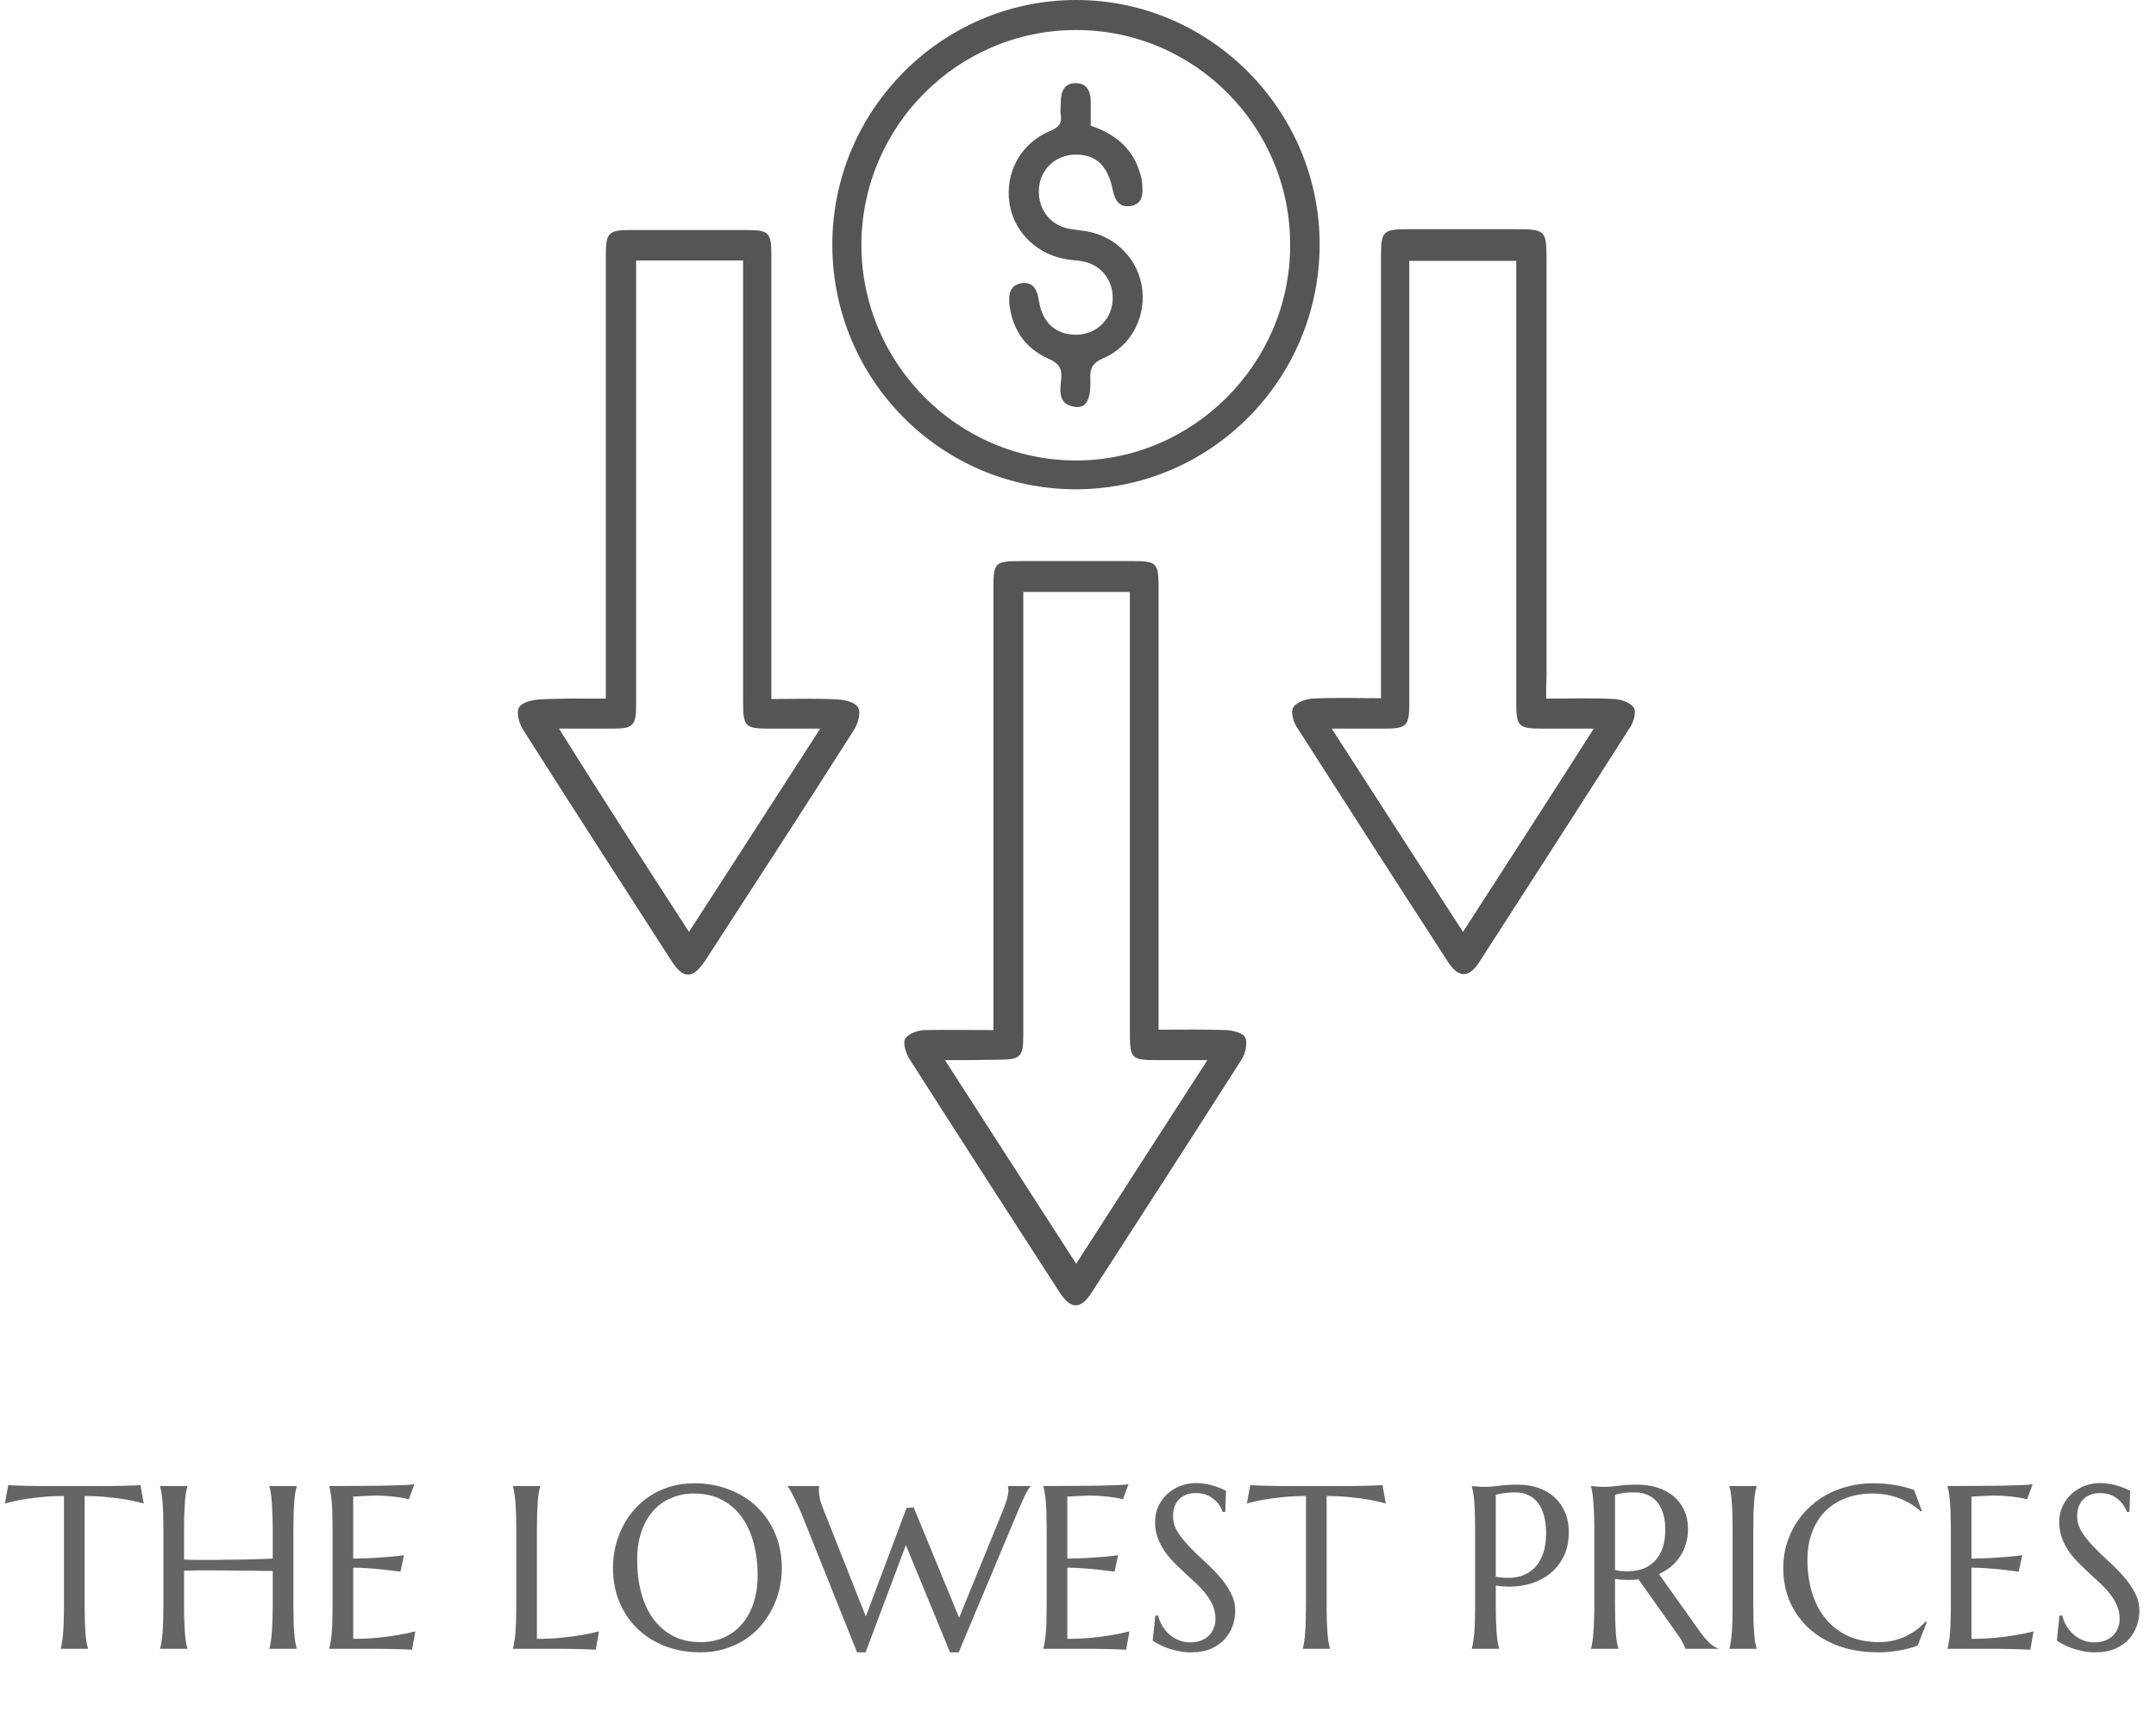 <svg width="204" height="162" viewBox="0 0 204 162" fill="none" xmlns="http://www.w3.org/2000/svg">
<path d="M146.294 66.097C148.586 66.097 150.688 66.02 152.789 66.136C153.4 66.174 154.279 66.481 154.584 66.942C154.852 67.326 154.584 68.247 154.279 68.746C149.541 76.192 144.728 83.639 139.953 91.047C138.998 92.544 138.005 92.544 137.011 91.009C132.198 83.6 127.423 76.154 122.647 68.707C122.342 68.208 122.113 67.287 122.38 66.903C122.686 66.443 123.526 66.136 124.176 66.097C126.277 65.982 128.34 66.059 130.67 66.059C130.67 65.406 130.67 64.831 130.67 64.293C130.67 50.935 130.67 37.578 130.67 24.22C130.67 21.878 130.861 21.686 133.191 21.686C136.629 21.686 140.067 21.686 143.467 21.686C146.18 21.686 146.333 21.802 146.333 24.489C146.333 37.654 146.333 50.82 146.333 63.986C146.294 64.677 146.294 65.291 146.294 66.097ZM150.802 68.938C148.968 68.938 147.44 68.938 145.912 68.938C143.658 68.938 143.467 68.707 143.467 66.481C143.467 53.123 143.467 39.766 143.467 26.446C143.467 25.87 143.467 25.333 143.467 24.68C140.029 24.68 136.782 24.68 133.344 24.68C133.344 25.371 133.344 25.986 133.344 26.6C133.344 39.958 133.344 53.315 133.344 66.635C133.344 68.669 133.077 68.938 131.014 68.938C129.409 68.938 127.843 68.938 126.009 68.938C130.211 75.463 134.261 81.72 138.425 88.168C142.627 81.681 146.638 75.463 150.802 68.938Z" fill="#555555"/>
<path d="M57.322 66.098C57.322 65.33 57.322 64.716 57.322 64.102C57.322 50.859 57.322 37.578 57.322 24.335C57.322 21.956 57.513 21.764 59.805 21.764C63.435 21.764 67.064 21.764 70.655 21.764C72.718 21.764 72.985 21.994 72.985 24.067C72.985 37.463 72.985 50.859 72.985 64.294C72.985 64.869 72.985 65.407 72.985 66.136C75.201 66.136 77.225 66.059 79.25 66.174C79.938 66.213 80.931 66.443 81.198 66.942C81.466 67.403 81.198 68.401 80.855 68.977C76.194 76.308 71.457 83.601 66.72 90.894C65.574 92.621 64.657 92.66 63.549 90.932C58.85 83.639 54.113 76.308 49.453 68.977C49.109 68.401 48.842 67.403 49.109 66.942C49.376 66.443 50.37 66.213 51.057 66.174C53.12 66.059 55.145 66.098 57.322 66.098ZM65.192 88.169C69.394 81.682 73.444 75.387 77.608 68.938C75.85 68.938 74.36 68.938 72.909 68.938C70.464 68.938 70.311 68.784 70.311 66.328C70.311 53.009 70.311 39.728 70.311 26.408C70.311 25.832 70.311 25.295 70.311 24.642C66.873 24.642 63.626 24.642 60.188 24.642C60.188 25.295 60.188 25.832 60.188 26.408C60.188 39.843 60.188 53.316 60.188 66.75C60.188 68.631 59.882 68.938 58.048 68.938C56.406 68.938 54.763 68.938 52.891 68.938C56.978 75.463 60.99 81.682 65.192 88.169Z" fill="#555555"/>
<path d="M93.996 97.458C93.996 96.729 93.996 96.153 93.996 95.577C93.996 82.258 93.996 68.977 93.996 55.658C93.996 53.201 94.149 53.086 96.594 53.086C100.185 53.086 103.738 53.086 107.329 53.086C109.391 53.086 109.621 53.316 109.621 55.389C109.621 68.785 109.621 82.181 109.621 95.577C109.621 96.153 109.621 96.691 109.621 97.42C111.875 97.42 113.976 97.382 116.039 97.458C116.688 97.497 117.643 97.727 117.834 98.188C118.063 98.725 117.834 99.685 117.49 100.222C112.791 107.592 108.054 114.923 103.317 122.255C102.248 123.943 101.293 123.905 100.223 122.216C95.486 114.885 90.749 107.553 86.05 100.184C85.706 99.646 85.401 98.648 85.668 98.264C85.974 97.765 86.891 97.458 87.578 97.458C89.679 97.42 91.742 97.458 93.996 97.458ZM89.412 100.299C93.614 106.824 97.663 113.119 101.827 119.568C106.03 113.042 110.041 106.786 114.243 100.299C112.562 100.299 111.187 100.299 109.812 100.299C106.947 100.299 106.908 100.26 106.908 97.42C106.908 84.216 106.908 71.011 106.908 57.769C106.908 57.193 106.908 56.656 106.908 56.003C103.47 56.003 100.223 56.003 96.823 56.003C96.823 56.579 96.823 57.116 96.823 57.615C96.823 64.832 96.823 72.086 96.823 79.302C96.823 85.521 96.823 91.739 96.823 97.957C96.823 99.992 96.556 100.26 94.493 100.26C92.85 100.299 91.284 100.299 89.412 100.299Z" fill="#555555"/>
<path d="M101.789 46.292C89.106 46.292 78.792 35.966 78.754 23.223C78.715 10.441 89.106 0 101.827 0C114.549 0 124.94 10.517 124.863 23.261C124.787 36.005 114.472 46.292 101.789 46.292ZM101.827 2.84C90.634 2.84 81.542 11.938 81.504 23.146C81.504 34.354 90.596 43.528 101.751 43.566C112.868 43.605 122.074 34.392 122.074 23.223C122.113 11.976 113.021 2.84 101.827 2.84Z" fill="#555555"/>
<path d="M103.203 11.9C105.648 12.706 107.29 14.165 107.94 16.621C108.054 17.005 108.093 17.389 108.093 17.734C108.169 18.656 107.902 19.385 106.908 19.5C105.877 19.615 105.495 18.924 105.304 18.041C104.845 15.7 103.738 14.625 101.789 14.625C100.07 14.625 98.618 15.815 98.351 17.466C98.046 19.308 99.001 20.997 100.72 21.534C101.216 21.688 101.751 21.726 102.248 21.803C105.151 22.072 107.481 24.145 108.016 26.947C108.551 29.825 107.099 32.743 104.387 33.894C103.432 34.316 103.126 34.777 103.165 35.775C103.241 37.848 102.782 38.615 101.751 38.5C100.07 38.308 100.299 36.926 100.414 35.852C100.529 34.739 100.07 34.316 99.115 33.894C97.014 32.934 95.83 31.207 95.524 28.904C95.41 27.945 95.486 26.985 96.67 26.793C97.855 26.64 98.16 27.522 98.313 28.52C98.657 30.593 99.956 31.706 101.904 31.668C103.699 31.63 105.075 30.324 105.266 28.597C105.457 26.755 104.349 25.142 102.592 24.759C102.133 24.643 101.636 24.643 101.178 24.567C98.275 24.221 95.983 22.072 95.524 19.308C95.066 16.314 96.556 13.55 99.421 12.361C100.147 12.053 100.49 11.708 100.376 10.902C100.299 10.48 100.376 10.057 100.376 9.597C100.376 8.599 100.758 7.831 101.827 7.87C102.783 7.87 103.203 8.599 103.203 9.558C103.203 10.249 103.203 11.017 103.203 11.9Z" fill="#555555"/>
<path d="M6.051 141.541C5.206 141.541 4.443 141.58 3.763 141.659C3.082 141.731 2.495 141.81 2.001 141.896C1.428 142.003 0.916 142.121 0.465 142.25L0.776 140.51C0.862 140.517 0.991 140.524 1.163 140.531C1.335 140.538 1.525 140.546 1.732 140.553C1.947 140.56 2.169 140.567 2.398 140.574C2.635 140.574 2.857 140.578 3.064 140.585C3.272 140.585 3.455 140.589 3.612 140.596C3.777 140.596 3.895 140.596 3.967 140.596H10.101C10.172 140.596 10.287 140.596 10.444 140.596C10.609 140.589 10.795 140.585 11.003 140.585C11.211 140.578 11.429 140.574 11.658 140.574C11.895 140.567 12.117 140.56 12.324 140.553C12.539 140.546 12.732 140.538 12.904 140.531C13.076 140.524 13.205 140.517 13.291 140.51L13.602 142.25C13.144 142.121 12.629 142.003 12.056 141.896C11.562 141.81 10.974 141.731 10.294 141.659C9.614 141.58 8.851 141.541 8.006 141.541V151.8C8.006 152.409 8.013 152.942 8.027 153.4C8.049 153.852 8.07 154.242 8.092 154.571C8.12 154.901 8.153 155.176 8.188 155.398C8.231 155.62 8.274 155.807 8.317 155.957V156H5.75V155.957C5.793 155.807 5.832 155.62 5.868 155.398C5.904 155.176 5.936 154.901 5.965 154.571C5.993 154.242 6.015 153.852 6.029 153.4C6.044 152.942 6.051 152.409 6.051 151.8V141.541ZM25.806 148.631C25.519 148.624 25.161 148.62 24.731 148.62C24.302 148.613 23.833 148.606 23.324 148.599C22.823 148.591 22.297 148.588 21.745 148.588C21.201 148.581 20.667 148.577 20.145 148.577C19.622 148.57 19.124 148.57 18.651 148.577C18.179 148.584 17.767 148.595 17.416 148.609V151.8C17.416 152.409 17.423 152.942 17.438 153.4C17.459 153.852 17.48 154.242 17.502 154.571C17.531 154.901 17.563 155.176 17.599 155.398C17.642 155.62 17.685 155.807 17.727 155.957V156H15.149V155.957C15.192 155.807 15.232 155.62 15.268 155.398C15.31 155.176 15.346 154.901 15.375 154.571C15.404 154.242 15.425 153.852 15.44 153.4C15.454 152.942 15.461 152.409 15.461 151.8V144.807C15.461 144.198 15.454 143.668 15.44 143.217C15.425 142.758 15.404 142.365 15.375 142.035C15.346 141.699 15.31 141.419 15.268 141.197C15.232 140.975 15.192 140.789 15.149 140.639V140.596H17.727V140.639C17.685 140.789 17.642 140.975 17.599 141.197C17.563 141.419 17.531 141.699 17.502 142.035C17.48 142.365 17.459 142.758 17.438 143.217C17.423 143.668 17.416 144.198 17.416 144.807V147.557C17.788 147.571 18.211 147.582 18.684 147.589C19.156 147.589 19.65 147.589 20.166 147.589C20.682 147.582 21.204 147.575 21.734 147.567C22.271 147.56 22.787 147.553 23.281 147.546C23.783 147.532 24.248 147.517 24.678 147.503C25.115 147.489 25.491 147.474 25.806 147.46V144.807C25.806 144.198 25.795 143.668 25.773 143.217C25.759 142.758 25.738 142.365 25.709 142.035C25.688 141.699 25.655 141.419 25.612 141.197C25.576 140.975 25.537 140.789 25.494 140.639V140.596H28.072V140.639C28.029 140.789 27.986 140.975 27.943 141.197C27.908 141.419 27.875 141.699 27.847 142.035C27.818 142.365 27.797 142.758 27.782 143.217C27.768 143.668 27.761 144.198 27.761 144.807V151.8C27.761 152.409 27.768 152.942 27.782 153.4C27.797 153.852 27.818 154.242 27.847 154.571C27.875 154.901 27.908 155.176 27.943 155.398C27.986 155.62 28.029 155.807 28.072 155.957V156H25.494V155.957C25.537 155.807 25.576 155.62 25.612 155.398C25.655 155.176 25.688 154.901 25.709 154.571C25.738 154.242 25.759 153.852 25.773 153.4C25.795 152.942 25.806 152.409 25.806 151.8V148.631ZM31.155 140.596C32.05 140.596 32.938 140.592 33.819 140.585C34.707 140.578 35.52 140.571 36.258 140.563C36.995 140.549 37.626 140.531 38.148 140.51C38.671 140.488 39.026 140.46 39.212 140.424L38.685 141.853C38.449 141.788 38.173 141.731 37.858 141.681C37.586 141.638 37.253 141.598 36.859 141.562C36.473 141.52 36.025 141.498 35.517 141.498C35.345 141.498 35.137 141.505 34.894 141.52C34.657 141.527 34.428 141.537 34.206 141.552C33.948 141.566 33.687 141.58 33.422 141.595V147.46C34.16 147.453 34.825 147.431 35.42 147.396C36.014 147.36 36.519 147.324 36.935 147.288C37.422 147.245 37.851 147.195 38.224 147.138L37.891 148.695C37.397 148.631 36.892 148.57 36.376 148.513C35.932 148.463 35.449 148.42 34.926 148.384C34.403 148.341 33.902 148.319 33.422 148.319V155.055C34.267 155.055 35.044 155.019 35.753 154.947C36.462 154.876 37.081 154.793 37.611 154.7C38.227 154.6 38.789 154.482 39.298 154.346L38.986 156.086C38.9 156.079 38.772 156.072 38.6 156.064C38.428 156.057 38.234 156.05 38.02 156.043C37.812 156.036 37.59 156.029 37.353 156.021C37.124 156.021 36.906 156.018 36.698 156.011C36.491 156.011 36.304 156.007 36.14 156C35.982 156 35.867 156 35.796 156H31.155V155.957C31.198 155.807 31.238 155.62 31.273 155.398C31.316 155.176 31.352 154.901 31.381 154.571C31.41 154.242 31.431 153.852 31.445 153.4C31.46 152.942 31.467 152.409 31.467 151.8V144.807C31.467 144.198 31.46 143.668 31.445 143.217C31.431 142.758 31.41 142.365 31.381 142.035C31.352 141.699 31.316 141.419 31.273 141.197C31.238 140.975 31.198 140.789 31.155 140.639V140.596ZM50.803 155.055C51.648 155.055 52.425 155.019 53.134 154.947C53.843 154.876 54.462 154.793 54.992 154.7C55.608 154.6 56.17 154.482 56.679 154.346L56.367 156.086C56.281 156.079 56.152 156.072 55.98 156.064C55.809 156.057 55.615 156.05 55.4 156.043C55.193 156.036 54.971 156.029 54.734 156.021C54.505 156.021 54.287 156.018 54.079 156.011C53.871 156.011 53.685 156.007 53.52 156C53.363 156 53.248 156 53.177 156H48.536V155.957C48.579 155.807 48.618 155.62 48.654 155.398C48.697 155.176 48.733 154.901 48.762 154.571C48.79 154.242 48.812 153.852 48.826 153.4C48.84 152.942 48.848 152.409 48.848 151.8V144.807C48.848 144.198 48.84 143.668 48.826 143.217C48.812 142.758 48.79 142.365 48.762 142.035C48.733 141.699 48.697 141.419 48.654 141.197C48.618 140.975 48.579 140.789 48.536 140.639V140.596H51.114V140.639C51.071 140.789 51.028 140.975 50.985 141.197C50.95 141.419 50.917 141.699 50.889 142.035C50.867 142.365 50.846 142.758 50.824 143.217C50.81 143.668 50.803 144.198 50.803 144.807V155.055ZM65.681 140.338C66.877 140.338 67.98 140.535 68.989 140.929C70.006 141.315 70.883 141.863 71.621 142.572C72.359 143.274 72.935 144.119 73.351 145.107C73.766 146.096 73.974 147.188 73.974 148.384C73.974 149.064 73.895 149.734 73.737 150.393C73.58 151.051 73.347 151.674 73.039 152.262C72.738 152.849 72.366 153.393 71.922 153.895C71.478 154.389 70.969 154.818 70.397 155.184C69.831 155.542 69.204 155.821 68.517 156.021C67.829 156.229 67.088 156.333 66.293 156.333C65.097 156.333 63.991 156.143 62.974 155.764C61.964 155.377 61.09 154.833 60.352 154.131C59.615 153.429 59.038 152.588 58.623 151.606C58.208 150.618 58 149.522 58 148.319C58 147.639 58.079 146.969 58.236 146.311C58.394 145.652 58.623 145.025 58.924 144.431C59.232 143.836 59.604 143.292 60.041 142.798C60.485 142.297 60.99 141.863 61.556 141.498C62.129 141.133 62.759 140.85 63.446 140.649C64.141 140.442 64.886 140.338 65.681 140.338ZM66.293 155.366C67.088 155.366 67.815 155.223 68.474 154.937C69.132 154.65 69.698 154.235 70.171 153.69C70.651 153.146 71.023 152.484 71.288 151.703C71.553 150.915 71.686 150.024 71.686 149.028C71.686 147.925 71.557 146.905 71.299 145.967C71.048 145.021 70.672 144.205 70.171 143.518C69.67 142.823 69.043 142.282 68.291 141.896C67.546 141.502 66.676 141.305 65.681 141.305C64.886 141.305 64.159 141.448 63.5 141.734C62.841 142.014 62.272 142.422 61.792 142.959C61.319 143.496 60.95 144.155 60.685 144.936C60.421 145.716 60.288 146.604 60.288 147.6C60.288 148.695 60.413 149.719 60.664 150.672C60.915 151.617 61.291 152.437 61.792 153.132C62.293 153.826 62.92 154.374 63.672 154.775C64.424 155.169 65.297 155.366 66.293 155.366ZM86.456 142.626L90.753 153.057L94.932 142.819C95.096 142.397 95.218 142.039 95.297 141.745C95.376 141.451 95.415 141.201 95.415 140.993C95.415 140.929 95.412 140.864 95.404 140.8C95.397 140.728 95.386 140.674 95.372 140.639V140.596H97.499V140.639C97.356 140.796 97.198 141.047 97.026 141.391C96.862 141.734 96.668 142.16 96.446 142.669L90.71 156.333H89.894L85.715 146.192L81.901 156.333H81.096L75.832 143.195C75.703 142.887 75.571 142.59 75.435 142.304C75.306 142.017 75.18 141.759 75.059 141.53C74.944 141.301 74.84 141.108 74.747 140.95C74.647 140.793 74.575 140.689 74.532 140.639V140.596H77.508V140.639C77.493 140.717 77.486 140.778 77.486 140.821C77.486 140.864 77.486 140.914 77.486 140.972C77.486 141.215 77.511 141.473 77.561 141.745C77.619 142.017 77.726 142.347 77.884 142.733L81.923 152.938L85.779 142.669L86.456 142.626ZM98.724 140.596C99.619 140.596 100.507 140.592 101.388 140.585C102.276 140.578 103.089 140.571 103.826 140.563C104.564 140.549 105.194 140.531 105.717 140.51C106.24 140.488 106.594 140.46 106.78 140.424L106.254 141.853C106.018 141.788 105.742 141.731 105.427 141.681C105.155 141.638 104.822 141.598 104.428 141.562C104.041 141.52 103.593 141.498 103.085 141.498C102.913 141.498 102.705 141.505 102.462 141.52C102.226 141.527 101.996 141.537 101.774 141.552C101.517 141.566 101.255 141.58 100.99 141.595V147.46C101.728 147.453 102.394 147.431 102.988 147.396C103.583 147.36 104.088 147.324 104.503 147.288C104.99 147.245 105.42 147.195 105.792 147.138L105.459 148.695C104.965 148.631 104.46 148.57 103.944 148.513C103.5 148.463 103.017 148.42 102.494 148.384C101.971 148.341 101.47 148.319 100.99 148.319V155.055C101.835 155.055 102.612 155.019 103.321 154.947C104.03 154.876 104.65 154.793 105.18 154.7C105.796 154.6 106.358 154.482 106.866 154.346L106.555 156.086C106.469 156.079 106.34 156.072 106.168 156.064C105.996 156.057 105.803 156.05 105.588 156.043C105.38 156.036 105.158 156.029 104.922 156.021C104.693 156.021 104.474 156.018 104.267 156.011C104.059 156.011 103.873 156.007 103.708 156C103.55 156 103.436 156 103.364 156H98.724V155.957C98.767 155.807 98.806 155.62 98.842 155.398C98.885 155.176 98.921 154.901 98.949 154.571C98.978 154.242 98.999 153.852 99.014 153.4C99.028 152.942 99.035 152.409 99.035 151.8V144.807C99.035 144.198 99.028 143.668 99.014 143.217C98.999 142.758 98.978 142.365 98.949 142.035C98.921 141.699 98.885 141.419 98.842 141.197C98.806 140.975 98.767 140.789 98.724 140.639V140.596ZM115.933 143.045H115.696C115.639 142.88 115.546 142.694 115.417 142.486C115.295 142.279 115.131 142.085 114.923 141.906C114.722 141.72 114.475 141.566 114.182 141.444C113.895 141.323 113.555 141.262 113.161 141.262C112.81 141.262 112.499 141.315 112.227 141.423C111.954 141.53 111.725 141.681 111.539 141.874C111.36 142.067 111.224 142.297 111.131 142.562C111.038 142.826 110.991 143.12 110.991 143.442C110.991 143.958 111.134 144.452 111.421 144.925C111.715 145.39 112.08 145.852 112.517 146.311C112.953 146.769 113.426 147.227 113.935 147.686C114.443 148.144 114.916 148.62 115.353 149.114C115.789 149.608 116.151 150.128 116.438 150.672C116.731 151.209 116.878 151.789 116.878 152.412C116.878 152.878 116.796 153.347 116.631 153.819C116.473 154.285 116.226 154.704 115.89 155.076C115.553 155.449 115.12 155.753 114.59 155.989C114.06 156.218 113.43 156.333 112.699 156.333C112.291 156.333 111.901 156.294 111.528 156.215C111.163 156.143 110.823 156.054 110.508 155.946C110.2 155.832 109.921 155.71 109.67 155.581C109.426 155.452 109.226 155.334 109.068 155.227L109.315 152.853H109.584C109.663 153.189 109.792 153.511 109.971 153.819C110.15 154.12 110.368 154.389 110.626 154.625C110.891 154.854 111.192 155.04 111.528 155.184C111.865 155.32 112.234 155.388 112.635 155.388C113 155.388 113.326 155.334 113.612 155.227C113.906 155.112 114.157 154.958 114.364 154.765C114.572 154.564 114.729 154.328 114.837 154.056C114.951 153.784 115.009 153.486 115.009 153.164C115.009 152.713 114.926 152.298 114.762 151.918C114.597 151.531 114.379 151.166 114.106 150.822C113.841 150.479 113.537 150.146 113.193 149.823C112.857 149.501 112.509 149.179 112.151 148.856C111.793 148.527 111.442 148.19 111.099 147.847C110.762 147.503 110.458 147.138 110.186 146.751C109.921 146.357 109.706 145.938 109.541 145.494C109.376 145.043 109.294 144.549 109.294 144.012C109.294 143.446 109.401 142.938 109.616 142.486C109.838 142.028 110.128 141.638 110.486 141.315C110.852 140.993 111.263 140.746 111.722 140.574C112.18 140.402 112.653 140.316 113.14 140.316C113.498 140.316 113.827 140.345 114.128 140.402C114.429 140.46 114.697 140.528 114.934 140.606C115.177 140.685 115.388 140.764 115.567 140.843C115.746 140.922 115.893 140.986 116.008 141.036L115.933 143.045ZM123.57 141.541C122.725 141.541 121.963 141.58 121.282 141.659C120.602 141.731 120.015 141.81 119.521 141.896C118.948 142.003 118.436 142.121 117.984 142.25L118.296 140.51C118.382 140.517 118.511 140.524 118.683 140.531C118.854 140.538 119.044 140.546 119.252 140.553C119.467 140.56 119.689 140.567 119.918 140.574C120.154 140.574 120.376 140.578 120.584 140.585C120.792 140.585 120.974 140.589 121.132 140.596C121.297 140.596 121.415 140.596 121.486 140.596H127.62C127.692 140.596 127.806 140.596 127.964 140.596C128.129 140.589 128.315 140.585 128.522 140.585C128.73 140.578 128.949 140.574 129.178 140.574C129.414 140.567 129.636 140.56 129.844 140.553C130.059 140.546 130.252 140.538 130.424 140.531C130.596 140.524 130.725 140.517 130.811 140.51L131.122 142.25C130.664 142.121 130.148 142.003 129.575 141.896C129.081 141.81 128.494 141.731 127.813 141.659C127.133 141.58 126.37 141.541 125.525 141.541V151.8C125.525 152.409 125.533 152.942 125.547 153.4C125.568 153.852 125.59 154.242 125.611 154.571C125.64 154.901 125.672 155.176 125.708 155.398C125.751 155.62 125.794 155.807 125.837 155.957V156H123.27V155.957C123.312 155.807 123.352 155.62 123.388 155.398C123.424 155.176 123.456 154.901 123.484 154.571C123.513 154.242 123.535 153.852 123.549 153.4C123.563 152.942 123.57 152.409 123.57 151.8V141.541ZM141.531 149.179C142.233 149.308 142.874 149.322 143.454 149.222C144.041 149.114 144.543 148.892 144.958 148.556C145.381 148.212 145.706 147.75 145.936 147.17C146.172 146.59 146.29 145.881 146.29 145.043C146.29 144.463 146.229 143.937 146.107 143.464C145.986 142.984 145.803 142.579 145.56 142.25C145.323 141.913 145.022 141.656 144.657 141.477C144.292 141.29 143.866 141.197 143.379 141.197C143.071 141.197 142.802 141.212 142.573 141.24C142.344 141.262 142.151 141.287 141.993 141.315C141.807 141.351 141.653 141.391 141.531 141.434V149.179ZM139.265 140.596C139.408 140.61 139.558 140.624 139.716 140.639C139.852 140.653 140.002 140.664 140.167 140.671C140.339 140.671 140.514 140.671 140.693 140.671C140.973 140.671 141.349 140.639 141.821 140.574C142.301 140.503 142.91 140.467 143.647 140.467C144.335 140.467 144.969 140.567 145.549 140.768C146.136 140.968 146.645 141.262 147.074 141.648C147.504 142.035 147.837 142.508 148.073 143.066C148.317 143.618 148.438 144.248 148.438 144.957C148.438 145.91 148.249 146.733 147.869 147.428C147.49 148.122 146.981 148.685 146.344 149.114C145.706 149.544 144.972 149.838 144.142 149.995C143.311 150.146 142.441 150.153 141.531 150.017V151.8C141.531 152.409 141.538 152.942 141.553 153.4C141.574 153.852 141.596 154.242 141.617 154.571C141.646 154.901 141.678 155.176 141.714 155.398C141.757 155.62 141.8 155.807 141.843 155.957V156H139.265V155.957C139.308 155.807 139.347 155.62 139.383 155.398C139.426 155.176 139.462 154.901 139.49 154.571C139.519 154.242 139.54 153.852 139.555 153.4C139.569 152.942 139.576 152.409 139.576 151.8V144.807C139.576 144.198 139.569 143.668 139.555 143.217C139.54 142.758 139.519 142.365 139.49 142.035C139.462 141.699 139.426 141.419 139.383 141.197C139.347 140.975 139.308 140.789 139.265 140.639V140.596ZM152.811 151.8C152.811 152.409 152.818 152.942 152.832 153.4C152.854 153.852 152.875 154.242 152.896 154.571C152.925 154.901 152.957 155.176 152.993 155.398C153.036 155.62 153.079 155.807 153.122 155.957V156H150.544V155.957C150.587 155.807 150.626 155.62 150.662 155.398C150.705 155.176 150.737 154.901 150.759 154.571C150.787 154.242 150.809 153.852 150.823 153.4C150.845 152.949 150.855 152.416 150.855 151.8V144.807C150.855 144.198 150.845 143.668 150.823 143.217C150.809 142.758 150.787 142.365 150.759 142.035C150.737 141.706 150.705 141.43 150.662 141.208C150.626 140.979 150.587 140.789 150.544 140.639V140.596L150.995 140.639C151.131 140.653 151.282 140.664 151.446 140.671C151.618 140.671 151.794 140.671 151.973 140.671C152.252 140.671 152.628 140.639 153.101 140.574C153.58 140.503 154.189 140.467 154.927 140.467C155.614 140.467 156.248 140.56 156.828 140.746C157.415 140.932 157.924 141.204 158.354 141.562C158.783 141.921 159.116 142.361 159.353 142.884C159.596 143.399 159.718 143.987 159.718 144.646C159.718 145.161 159.65 145.641 159.514 146.085C159.385 146.522 159.199 146.919 158.955 147.277C158.719 147.635 158.432 147.954 158.096 148.233C157.759 148.506 157.383 148.735 156.968 148.921L160.738 154.217C160.924 154.482 161.096 154.711 161.254 154.904C161.419 155.098 161.573 155.266 161.716 155.409C161.866 155.545 162.009 155.66 162.146 155.753C162.282 155.839 162.421 155.907 162.564 155.957V156H159.46C159.438 155.864 159.367 155.685 159.245 155.463C159.131 155.234 158.994 155.008 158.837 154.786L155.034 149.426C154.869 149.44 154.705 149.454 154.54 149.469C154.375 149.476 154.207 149.479 154.035 149.479C153.835 149.479 153.631 149.472 153.423 149.458C153.222 149.444 153.018 149.419 152.811 149.383V151.8ZM152.811 148.545C153.004 148.588 153.201 148.62 153.401 148.642C153.602 148.656 153.795 148.663 153.981 148.663C154.519 148.663 155.009 148.584 155.453 148.427C155.897 148.262 156.273 148.015 156.581 147.686C156.896 147.356 157.14 146.948 157.312 146.461C157.483 145.967 157.569 145.39 157.569 144.731C157.569 144.194 157.508 143.707 157.387 143.271C157.265 142.834 157.082 142.465 156.839 142.164C156.603 141.856 156.302 141.62 155.937 141.455C155.571 141.283 155.145 141.197 154.658 141.197C154.164 141.197 153.77 141.222 153.477 141.272C153.183 141.323 152.961 141.376 152.811 141.434V148.545ZM163.639 155.957C163.682 155.807 163.721 155.62 163.757 155.398C163.793 155.176 163.825 154.901 163.854 154.571C163.882 154.242 163.904 153.852 163.918 153.4C163.932 152.942 163.939 152.409 163.939 151.8V144.807C163.939 144.198 163.932 143.668 163.918 143.217C163.904 142.758 163.882 142.365 163.854 142.035C163.825 141.699 163.793 141.419 163.757 141.197C163.721 140.975 163.682 140.789 163.639 140.639V140.596H166.206V140.639C166.163 140.789 166.12 140.975 166.077 141.197C166.041 141.419 166.009 141.699 165.98 142.035C165.959 142.365 165.938 142.758 165.916 143.217C165.902 143.668 165.895 144.198 165.895 144.807V151.8C165.895 152.409 165.902 152.942 165.916 153.4C165.938 153.852 165.959 154.242 165.98 154.571C166.009 154.901 166.041 155.176 166.077 155.398C166.12 155.62 166.163 155.807 166.206 155.957V156H163.639V155.957ZM181.847 142.959L181.75 143.002C181.191 142.486 180.518 142.075 179.73 141.767C178.95 141.459 178.09 141.305 177.152 141.305C176.25 141.305 175.423 141.448 174.671 141.734C173.919 142.014 173.271 142.422 172.727 142.959C172.189 143.496 171.771 144.155 171.47 144.936C171.169 145.716 171.019 146.604 171.019 147.6C171.019 148.695 171.162 149.719 171.448 150.672C171.735 151.617 172.161 152.437 172.727 153.132C173.292 153.826 173.998 154.374 174.843 154.775C175.695 155.169 176.687 155.366 177.818 155.366C178.227 155.366 178.635 155.323 179.043 155.237C179.451 155.151 179.841 155.026 180.214 154.861C180.593 154.689 180.948 154.485 181.277 154.249C181.614 154.006 181.918 153.73 182.19 153.422L182.309 153.497L181.449 155.688C180.912 155.896 180.318 156.054 179.666 156.161C179.021 156.276 178.37 156.333 177.711 156.333C176.386 156.333 175.172 156.143 174.069 155.764C172.974 155.377 172.028 154.833 171.233 154.131C170.446 153.429 169.83 152.588 169.386 151.606C168.949 150.618 168.73 149.522 168.73 148.319C168.73 147.639 168.816 146.969 168.988 146.311C169.167 145.652 169.425 145.025 169.762 144.431C170.098 143.836 170.514 143.292 171.008 142.798C171.502 142.297 172.064 141.863 172.694 141.498C173.332 141.133 174.03 140.85 174.789 140.649C175.555 140.442 176.382 140.338 177.271 140.338C178.653 140.338 179.935 140.549 181.116 140.972L181.847 142.959ZM184.274 140.596C185.17 140.596 186.058 140.592 186.938 140.585C187.826 140.578 188.639 140.571 189.377 140.563C190.115 140.549 190.745 140.531 191.268 140.51C191.79 140.488 192.145 140.46 192.331 140.424L191.805 141.853C191.568 141.788 191.293 141.731 190.978 141.681C190.705 141.638 190.372 141.598 189.979 141.562C189.592 141.52 189.144 141.498 188.636 141.498C188.464 141.498 188.256 141.505 188.013 141.52C187.776 141.527 187.547 141.537 187.325 141.552C187.067 141.566 186.806 141.58 186.541 141.595V147.46C187.279 147.453 187.945 147.431 188.539 147.396C189.133 147.36 189.638 147.324 190.054 147.288C190.541 147.245 190.97 147.195 191.343 147.138L191.01 148.695C190.516 148.631 190.011 148.57 189.495 148.513C189.051 148.463 188.568 148.42 188.045 148.384C187.522 148.341 187.021 148.319 186.541 148.319V155.055C187.386 155.055 188.163 155.019 188.872 154.947C189.581 154.876 190.201 154.793 190.73 154.7C191.346 154.6 191.909 154.482 192.417 154.346L192.105 156.086C192.02 156.079 191.891 156.072 191.719 156.064C191.547 156.057 191.354 156.05 191.139 156.043C190.931 156.036 190.709 156.029 190.473 156.021C190.243 156.021 190.025 156.018 189.817 156.011C189.61 156.011 189.424 156.007 189.259 156C189.101 156 188.987 156 188.915 156H184.274V155.957C184.317 155.807 184.357 155.62 184.393 155.398C184.436 155.176 184.471 154.901 184.5 154.571C184.529 154.242 184.55 153.852 184.564 153.4C184.579 152.942 184.586 152.409 184.586 151.8V144.807C184.586 144.198 184.579 143.668 184.564 143.217C184.55 142.758 184.529 142.365 184.5 142.035C184.471 141.699 184.436 141.419 184.393 141.197C184.357 140.975 184.317 140.789 184.274 140.639V140.596ZM201.483 143.045H201.247C201.19 142.88 201.097 142.694 200.968 142.486C200.846 142.279 200.681 142.085 200.474 141.906C200.273 141.72 200.026 141.566 199.732 141.444C199.446 141.323 199.106 141.262 198.712 141.262C198.361 141.262 198.049 141.315 197.777 141.423C197.505 141.53 197.276 141.681 197.09 141.874C196.911 142.067 196.775 142.297 196.682 142.562C196.589 142.826 196.542 143.12 196.542 143.442C196.542 143.958 196.685 144.452 196.972 144.925C197.265 145.39 197.631 145.852 198.067 146.311C198.504 146.769 198.977 147.227 199.485 147.686C199.994 148.144 200.466 148.62 200.903 149.114C201.34 149.608 201.702 150.128 201.988 150.672C202.282 151.209 202.429 151.789 202.429 152.412C202.429 152.878 202.346 153.347 202.182 153.819C202.024 154.285 201.777 154.704 201.44 155.076C201.104 155.449 200.671 155.753 200.141 155.989C199.611 156.218 198.98 156.333 198.25 156.333C197.842 156.333 197.451 156.294 197.079 156.215C196.714 156.143 196.374 156.054 196.059 155.946C195.751 155.832 195.471 155.71 195.221 155.581C194.977 155.452 194.777 155.334 194.619 155.227L194.866 152.853H195.135C195.214 153.189 195.342 153.511 195.521 153.819C195.701 154.12 195.919 154.389 196.177 154.625C196.442 154.854 196.743 155.04 197.079 155.184C197.416 155.32 197.785 155.388 198.186 155.388C198.551 155.388 198.877 155.334 199.163 155.227C199.457 155.112 199.707 154.958 199.915 154.765C200.123 154.564 200.28 154.328 200.388 154.056C200.502 153.784 200.56 153.486 200.56 153.164C200.56 152.713 200.477 152.298 200.312 151.918C200.148 151.531 199.929 151.166 199.657 150.822C199.392 150.479 199.088 150.146 198.744 149.823C198.408 149.501 198.06 149.179 197.702 148.856C197.344 148.527 196.993 148.19 196.649 147.847C196.313 147.503 196.008 147.138 195.736 146.751C195.471 146.357 195.257 145.938 195.092 145.494C194.927 145.043 194.845 144.549 194.845 144.012C194.845 143.446 194.952 142.938 195.167 142.486C195.389 142.028 195.679 141.638 196.037 141.315C196.402 140.993 196.814 140.746 197.272 140.574C197.731 140.402 198.203 140.316 198.69 140.316C199.049 140.316 199.378 140.345 199.679 140.402C199.979 140.46 200.248 140.528 200.484 140.606C200.728 140.685 200.939 140.764 201.118 140.843C201.297 140.922 201.444 140.986 201.559 141.036L201.483 143.045Z" fill="#656565"/>
</svg>
